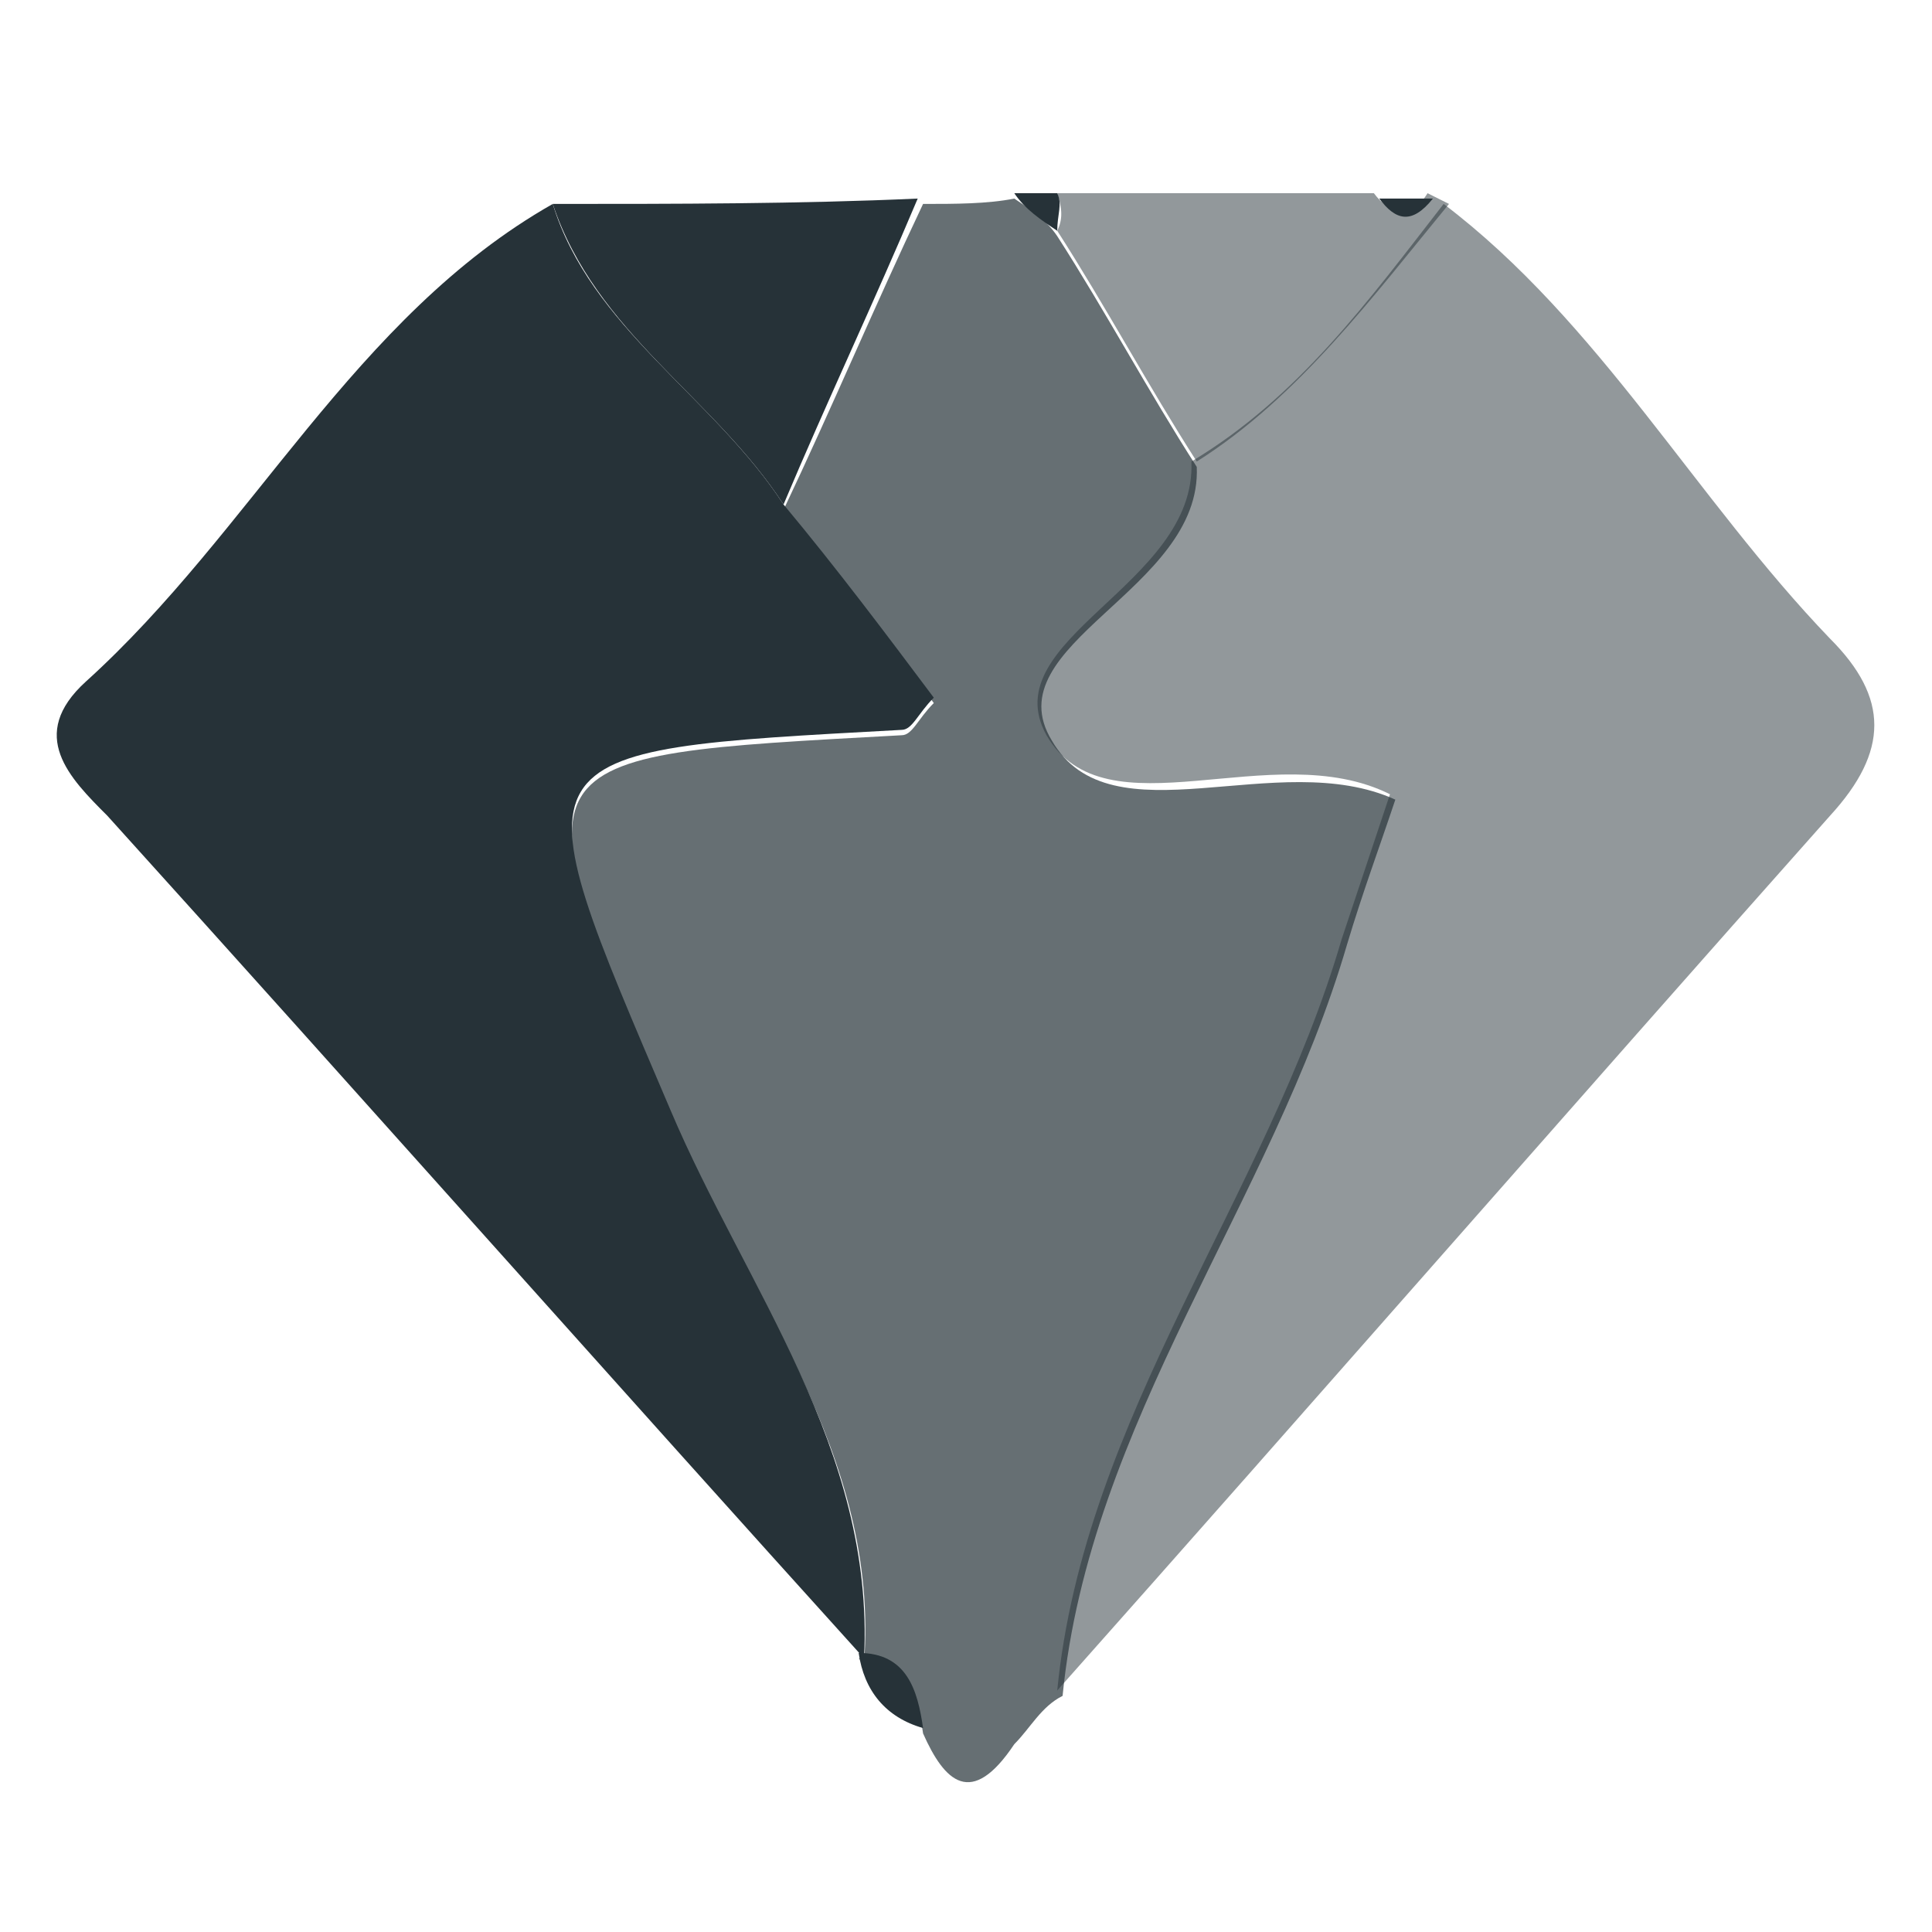 <?xml version="1.0" encoding="utf-8"?>
<!-- Generator: Adobe Illustrator 18.1.1, SVG Export Plug-In . SVG Version: 6.00 Build 0)  -->
<svg version="1.1" id="Слой_1" xmlns="http://www.w3.org/2000/svg" xmlns:xlink="http://www.w3.org/1999/xlink" x="0px" y="0px"
	 viewBox="0 0 36 36" enable-background="new 0 0 36 36" xml:space="preserve">
<g>
	<path opacity="0.7" fill="#263238" d="M18.9,32.5c-0.8,1.2-1.3,0.7-1.7-0.2c-0.1-0.7-0.3-1.4-1.2-1.4l0.1,0.1
		c0.3-3.9-2.2-6.9-3.6-10.2c-2.9-6.8-3-6.7,4.3-7.1c0.2,0,0.3-0.3,0.6-0.6c-0.9-1.2-1.9-2.4-2.8-3.6c0.9-1.9,1.7-3.8,2.6-5.7
		c0.6,0,1.2,0,1.7-0.1c0.3,0.2,0.6,0.4,0.8,0.7c0.9,1.4,1.7,2.9,2.6,4.3c0.1,2.3-3.8,3.3-2.7,5.1c1.1,1.9,4.2,0.1,6.4,1.1
		c-0.3,0.9-0.6,1.7-0.9,2.7c-1.4,4.8-4.8,8.9-5.3,14l0,0C19.4,31.8,19.2,32.2,18.9,32.5z"/>
	<path opacity="0.5" fill="#263238" d="M19.7,31.5c0.5-5.1,3.9-9.2,5.3-14c0.3-0.9,0.6-1.8,0.9-2.7c-2.2-1.1-5.3,0.8-6.4-1.1
		c-1-1.8,2.8-2.8,2.7-5.1c2-1.2,3.3-3,4.7-4.8c2.9,2.2,4.7,5.5,7.2,8.1c1.1,1.1,1.1,2.1,0,3.3C29.3,20.6,24.5,26.1,19.7,31.5z"/>
	<path fill="#263238" d="M14.6,9.4c1,1.2,1.9,2.4,2.8,3.6c-0.3,0.3-0.4,0.6-0.6,0.6c-7.3,0.4-7.2,0.3-4.3,7.1
		c1.4,3.3,3.8,6.3,3.6,10.2c-4.7-5.2-9.4-10.5-14.1-15.7c-0.7-0.7-1.5-1.5-0.4-2.5c3.1-2.8,5-6.8,8.7-8.9C11,6.1,13.3,7.4,14.6,9.4z
		"/>
	<path fill="#263238" d="M14.6,9.4c-1.3-2-3.5-3.2-4.3-5.6c2.3,0,4.6,0,6.8-0.1C16.3,5.6,15.4,7.5,14.6,9.4z"/>
	<path opacity="0.5" fill="#263238" d="M27,3.8c-1.4,1.7-2.8,3.6-4.7,4.8c-0.9-1.4-1.7-2.9-2.6-4.3c0.1-0.2,0.1-0.4,0-0.7
		c2,0,4,0,5.9,0c0.3,0.4,0.7,0.5,1,0L27,3.8z"/>
	<path fill="#263238" d="M16,30.8c0.9,0,1.1,0.7,1.2,1.4C16.5,32,16.1,31.5,16,30.8z"/>
	<path fill="#263238" d="M19.7,3.6c0.1,0.2,0,0.4,0,0.7c-0.3-0.2-0.6-0.4-0.8-0.7C19.1,3.6,19.4,3.6,19.7,3.6z"/>
	<path fill="#263238" d="M26.7,3.7c-0.4,0.5-0.7,0.4-1,0C26,3.7,26.3,3.7,26.7,3.7z"/>
	<path fill="#263238" d="M18.9,32.5c0.3-0.3,0.5-0.7,0.8-1C19.4,31.8,19.2,32.2,18.9,32.5z"/>
</g>
<g>
</g>
<g>
</g>
<g>
</g>
<g>
</g>
<g>
</g>
<g>
</g>
</svg>
